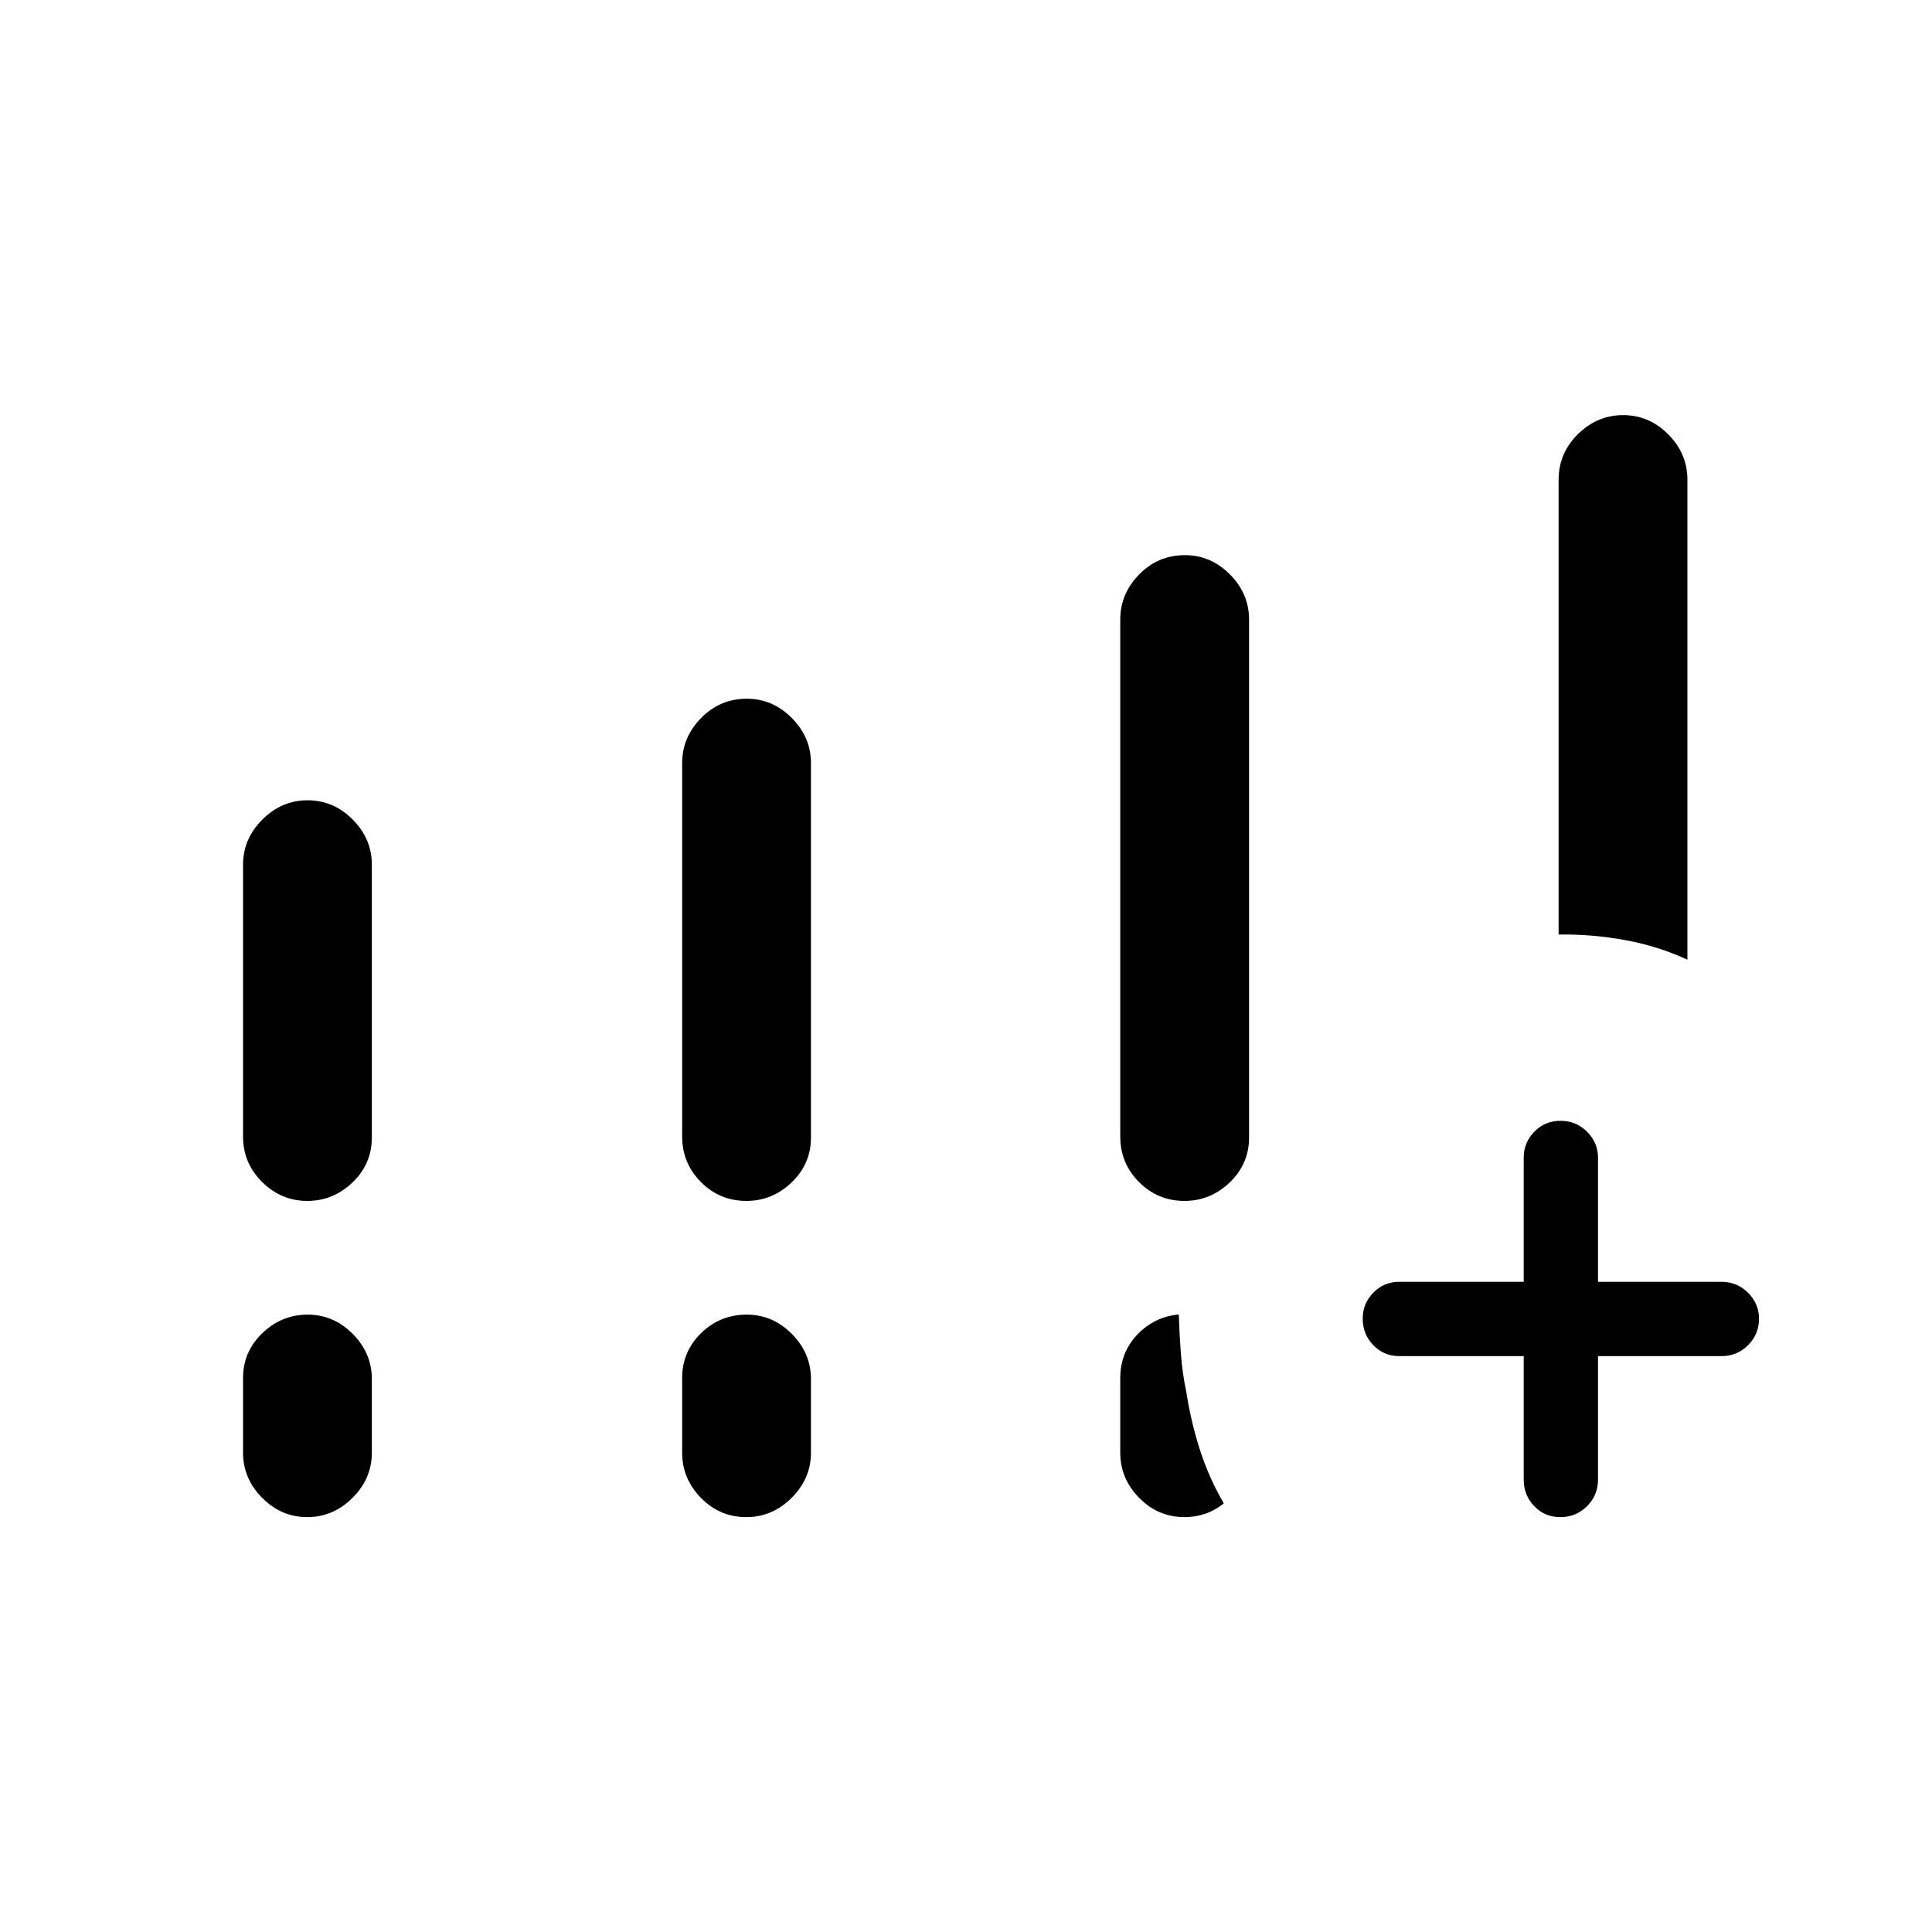 <svg xmlns="http://www.w3.org/2000/svg" height="24" viewBox="0 -960 960 960" width="24"><path d="M774.46-495.65v-225.87q0-13.31 9.6-22.76 9.6-9.45 22.49-9.45 12.89 0 22.4 9.57 9.51 9.58 9.51 22.43v238.58q-14.47-6.67-30.71-9.68-16.25-3.02-33.29-2.82Zm-17.34 209.5h-61.74q-7.76 0-13.01-5.45t-5.25-13.23q0-7.4 5.25-12.82 5.25-5.43 13.01-5.43h61.74v-61.73q0-7.38 5.25-12.82 5.26-5.45 13.04-5.45 7.78 0 13.21 5.45 5.42 5.44 5.42 12.82v61.73h61.34q7.77 0 13.22 5.45 5.44 5.45 5.44 12.85 0 7.78-5.44 13.2-5.45 5.43-13.22 5.43h-61.34v61.34q0 7.77-5.45 13.21-5.45 5.45-13.23 5.45t-13.01-5.45q-5.23-5.44-5.23-13.21v-61.34ZM120.77-395.27v-135.08q0-12.85 9.6-22.42 9.6-9.58 22.49-9.58 12.89 0 22.4 9.58 9.51 9.57 9.51 22.42v135.58q0 13.1-9.6 22.3-9.6 9.2-22.49 9.2-12.89 0-22.4-9.38-9.51-9.38-9.51-22.62Zm218.19 0v-185.54q0-12.85 9.41-22.42 9.41-9.58 22.68-9.58 12.89 0 22.4 9.58 9.51 9.57 9.51 22.42v186.04q0 13.1-9.6 22.3-9.6 9.2-22.49 9.2-13.27 0-22.59-9.38t-9.32-22.62ZM120.77-238.15v-37.12q0-13.1 9.6-22.3 9.6-9.2 22.49-9.2 12.89 0 22.4 9.57 9.51 9.58 9.51 22.43v36.62q0 12.85-9.6 22.42-9.6 9.58-22.49 9.58-12.89 0-22.4-9.58-9.51-9.57-9.51-22.42Zm218.19 0v-37.12q0-13.1 9.41-22.3 9.41-9.2 22.68-9.2 12.89 0 22.4 9.57 9.51 9.58 9.51 22.43v36.62q0 12.85-9.6 22.42-9.6 9.58-22.49 9.58-13.27 0-22.59-9.58-9.32-9.57-9.32-22.42Zm217.69-157.12v-256.88q0-12.86 9.41-22.43t22.68-9.57q12.89 0 22.4 9.57 9.51 9.57 9.51 22.43v257.38q0 13.1-9.6 22.3-9.6 9.2-22.49 9.2-13.27 0-22.59-9.38t-9.32-22.62Zm0 157.12v-37.12q0-12.66 8.45-21.54 8.44-8.88 20.63-10.03.31 9.66 1.04 19.41t2.65 18.84q2.31 14.94 6.77 28.86 4.46 13.92 11.89 26.74-4.09 3.37-9.07 5.11-4.99 1.73-10.36 1.73-13.23 0-22.61-9.58-9.39-9.57-9.39-22.42Z"/></svg>
